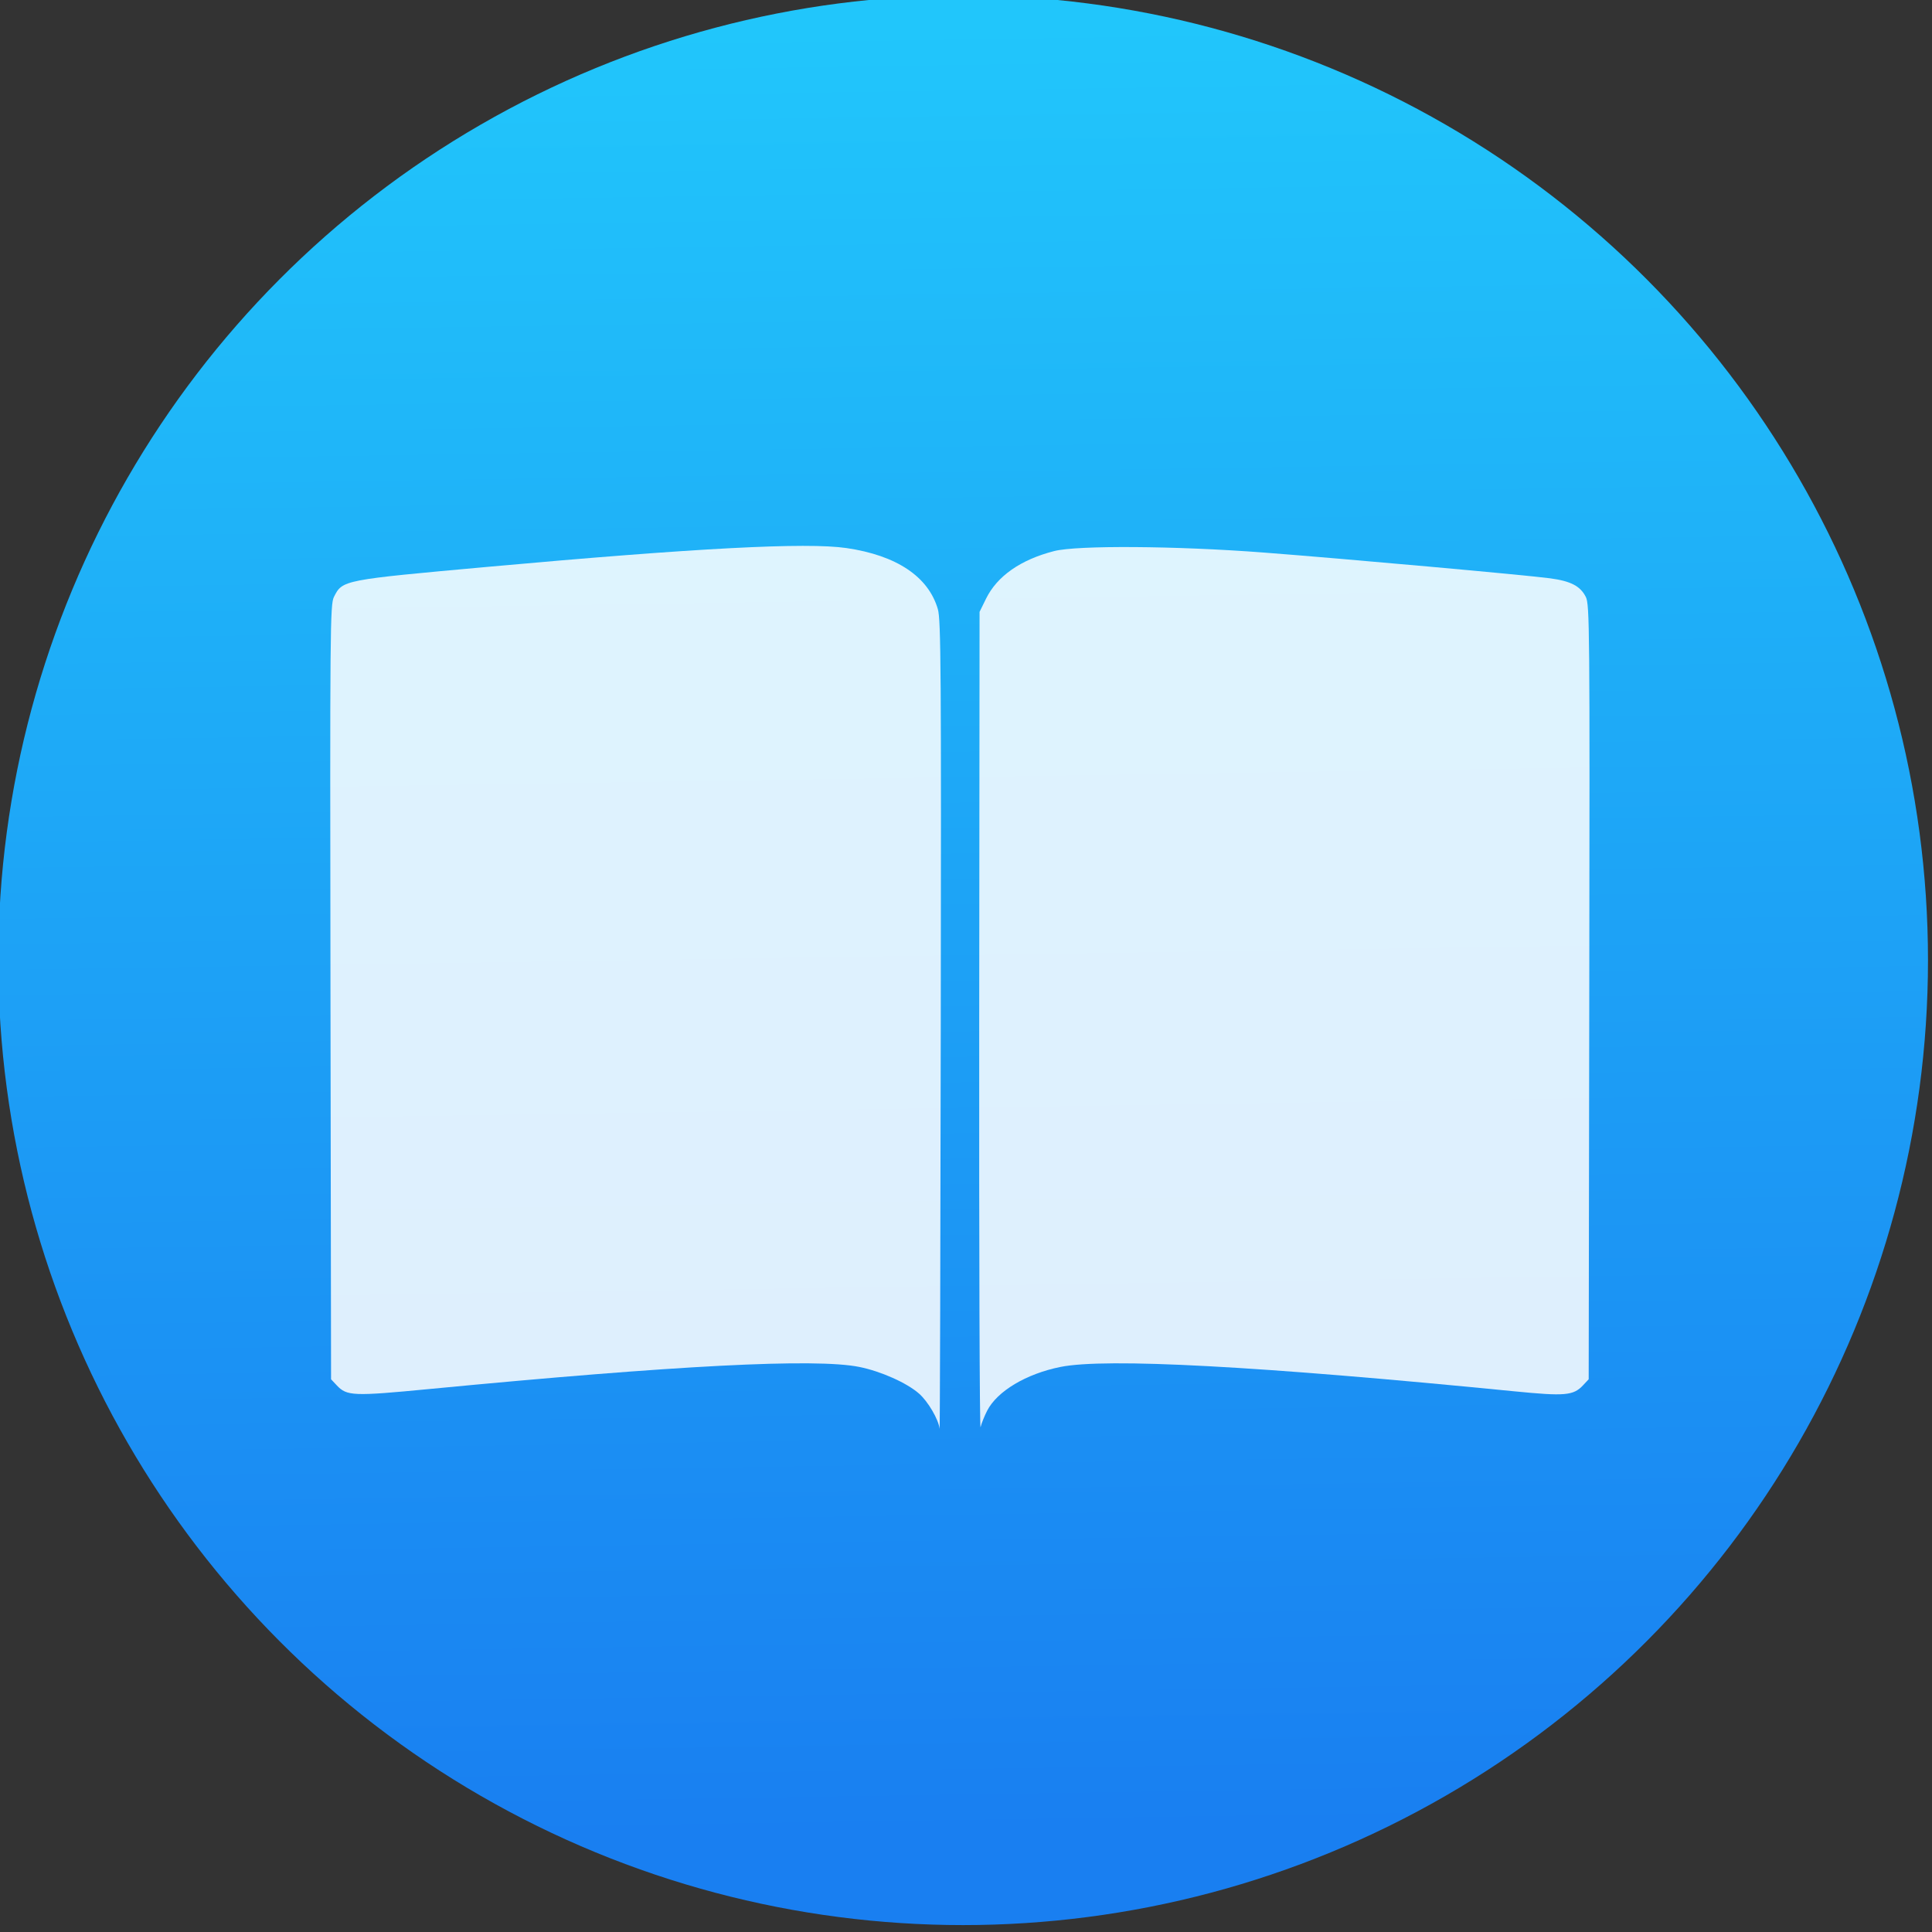 <svg height="48" width="48" xmlns="http://www.w3.org/2000/svg" xmlns:xlink="http://www.w3.org/1999/xlink"><rect width="100%" height="100%" fill="#333333" stroke="none"/><linearGradient id="a" gradientUnits="userSpaceOnUse" x1="423.611" x2="422.882" y1="578.005" y2="530.416"><stop offset="0" stop-color="#197ff1"/><stop offset="1" stop-color="#21c6fb"/></linearGradient><g fill="#fff" fill-opacity=".855" transform="matrix(.259 -0 0 .259 -70.556 -137.525)"><circle cx="423.588" cy="555.008" fill="url(#a)" fill-opacity="1" fill-rule="evenodd" r="25.427" transform="matrix(3.64 0 0 3.64 -1177.054 -1397.134)"/><g fill="#fff" fill-opacity=".855" transform="matrix(.084 0 0 .084 509.991 554.074)"><path d="m-1757.253 420.784c-10.803-37.16-47.109-61.429-104.423-69.802-45.594-6.661-171.664-.065-408.668 21.383-167.001 15.112-166.772 15.068-176.554 34.407-4.373 8.644-4.599 34.389-3.967 451.31l.67 442.143 6.44 6.855c11.618 12.366 18.637 12.647 106.068 4.239 281.782-27.097 440.814-35.257 490.777-25.182 24.629 4.966 54.194 18.164 68.16 30.427 10.303 9.046 22.348 29.661 23.489 40.203.36 3.321.958-202.822 1.33-458.096.594-407.652.19-465.808-3.321-477.886z" fill="#fff" fill-opacity=".855"/><path d="m-1700.963 1336.106c11.471-22.312 44.581-42.09 83.65-49.969 51.842-10.454 225.7-1.12 518.359 27.828 57.942 5.731 67.414 4.9 78.487-6.886l6.44-6.855.67-442.143c.631-416.921.405-442.666-3.967-451.31-6.25-12.355-17.046-18.003-40.517-21.199-27.136-3.695-236.201-22.507-327.791-29.496-99.916-7.624-212.545-8.393-238.869-1.631-38.23 9.821-65.071 28.581-77.707 54.313l-7.422 15.114-.405 469.466c-.223 258.206.474 465.895 1.55 461.531 1.075-4.364 4.46-12.808 7.523-18.765z" fill="#fff" fill-opacity=".855"/></g></g></svg>